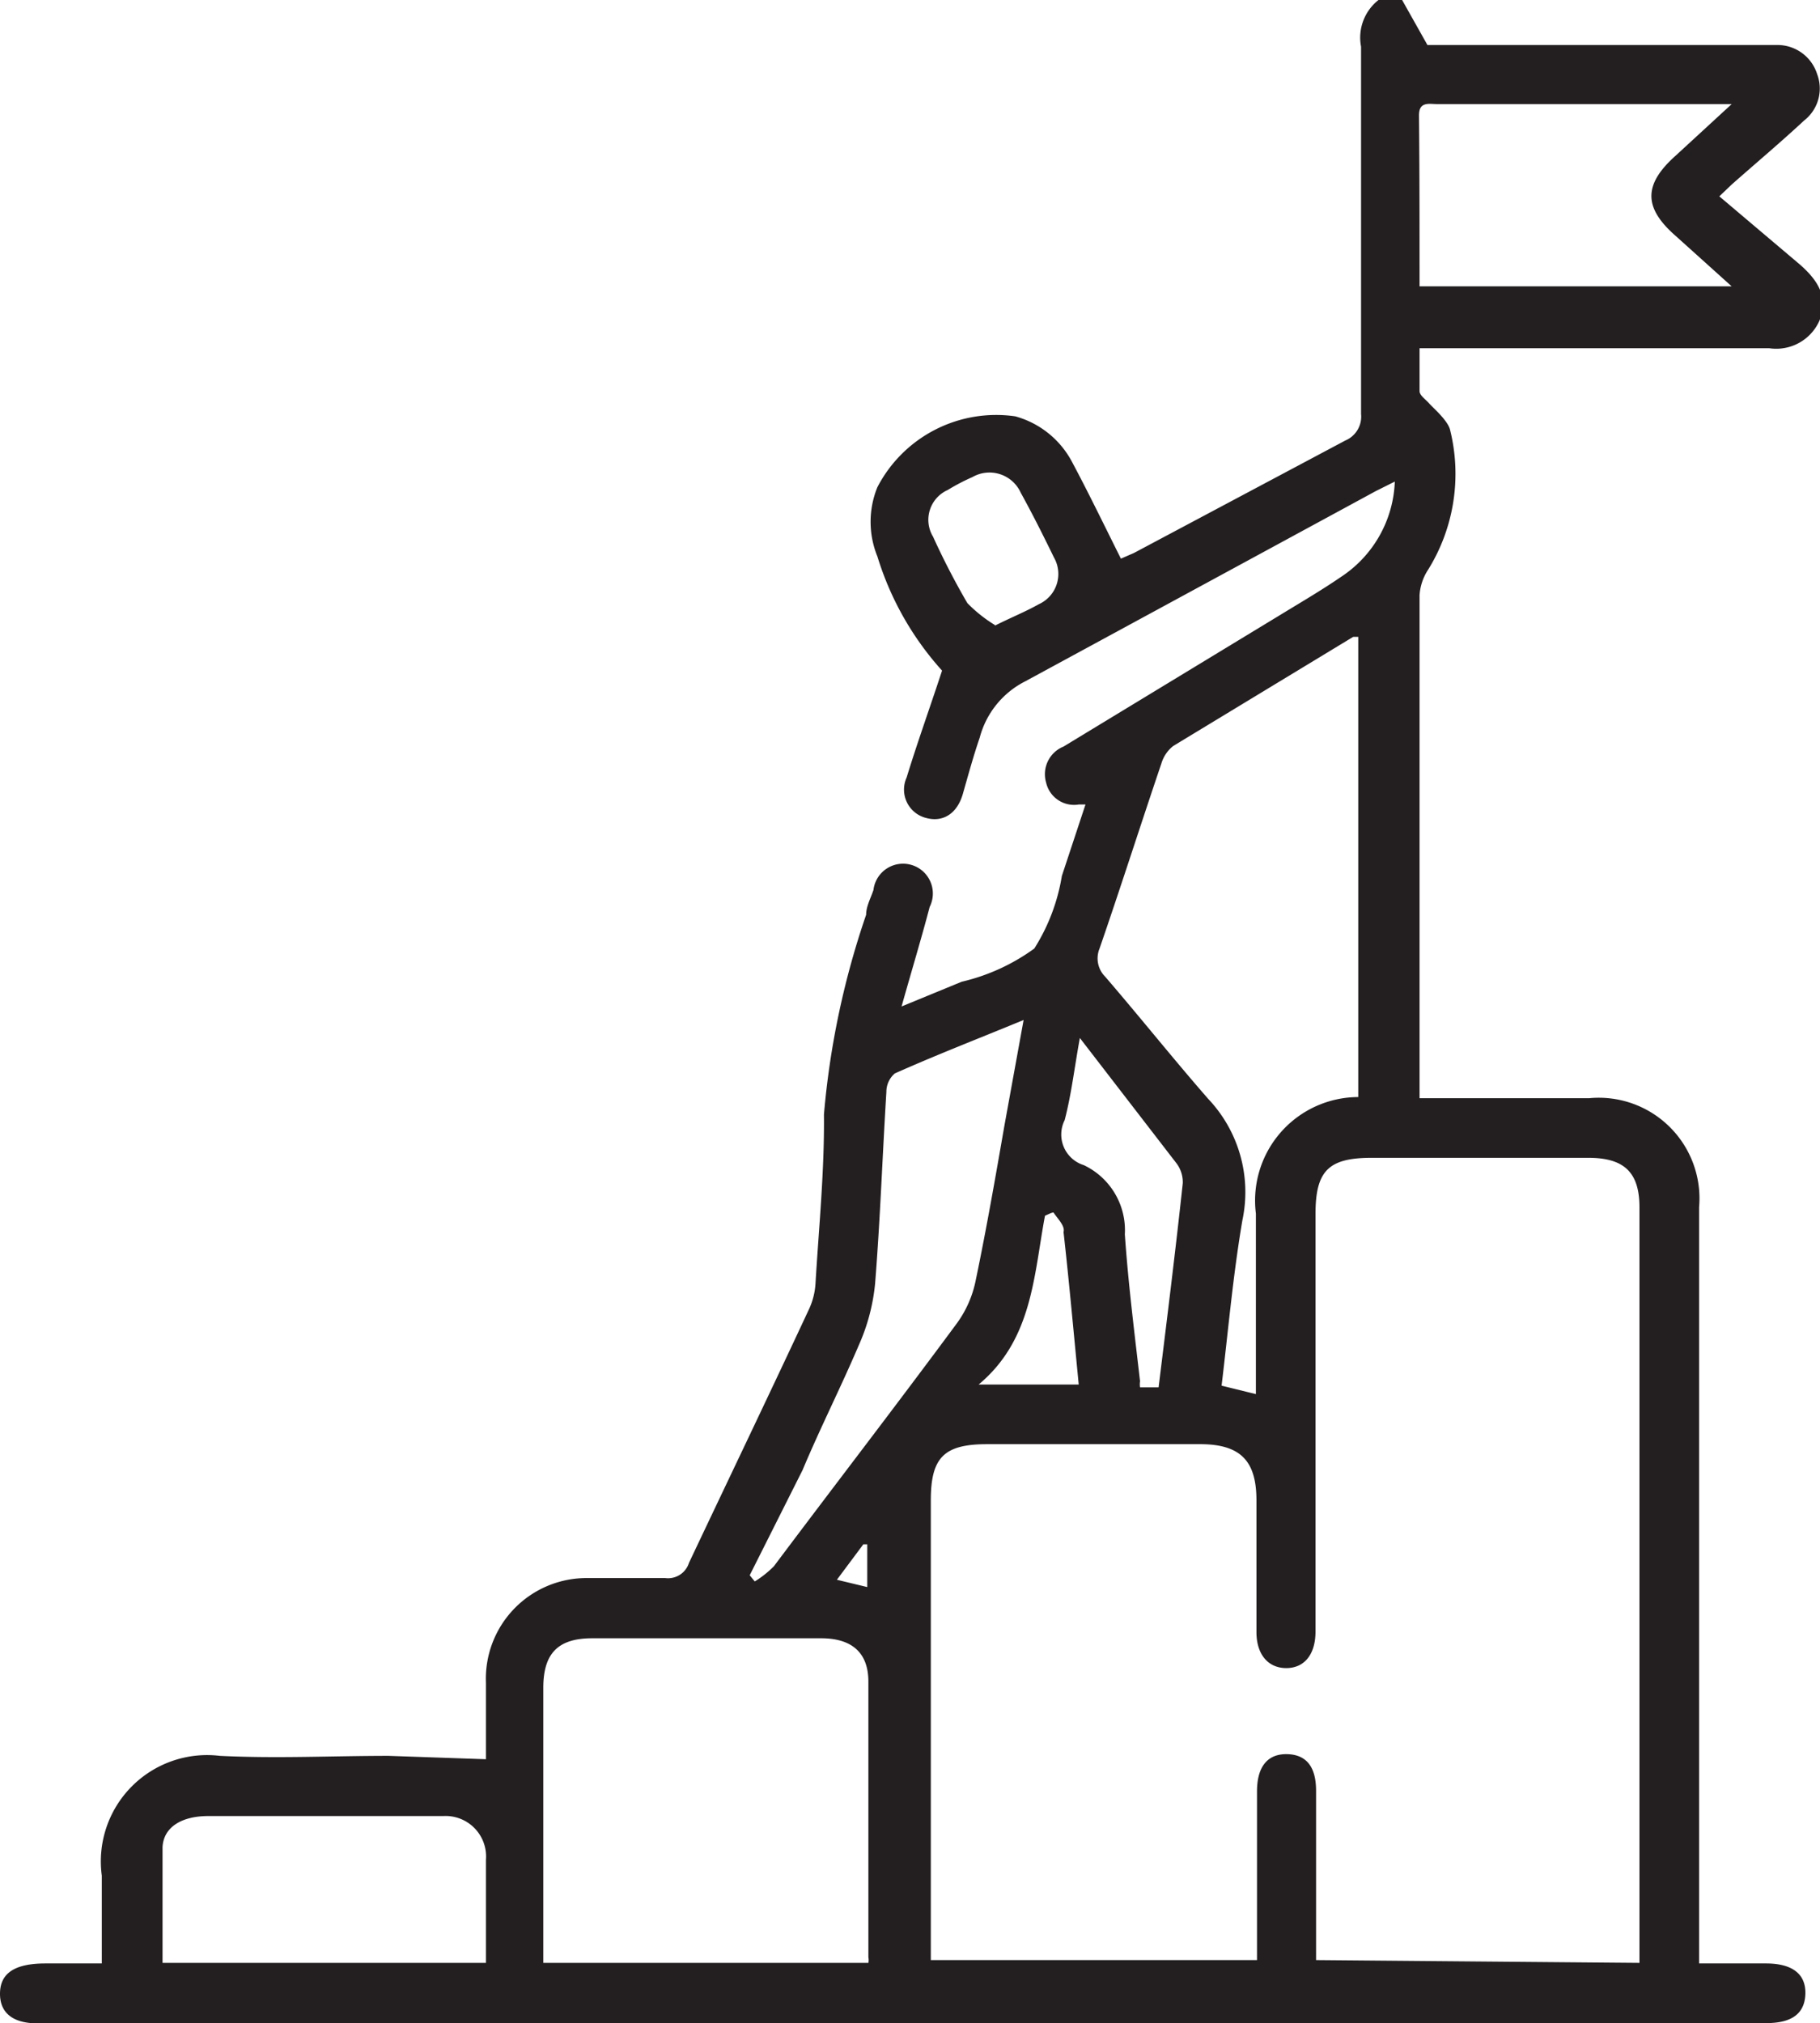<svg xmlns="http://www.w3.org/2000/svg" viewBox="0 0 32.36 35.96"><defs><style>.cls-1{fill:#231f20;}</style></defs><g id="Layer_2" data-name="Layer 2"><g id="Layer_1-2" data-name="Layer 1"><path class="cls-1" d="M24.93,0l.45.8h5.89c.11,0,.21,0,.32,0a.74.74,0,0,1,.72.52.72.72,0,0,1-.23.82c-.42.39-.86.76-1.29,1.14l-.22.21L32,4.7c.39.34.49.63.35,1a.84.84,0,0,1-.89.49H25.24c0,.28,0,.52,0,.76,0,.08.11.15.17.22s.32.29.37.46a3.23,3.23,0,0,1-.39,2.5.93.93,0,0,0-.15.45q0,4.35,0,8.71c0,.07,0,.13,0,.23l.35,0h2.67a1.79,1.79,0,0,1,1.95,1.94c0,3.24,0,6.49,0,9.73V34.9h1.19c.47,0,.71.19.7.54s-.24.52-.69.52H.8C.26,36,0,35.8,0,35.44s.25-.54.81-.54h1c0-.54,0-1,0-1.56a1.89,1.89,0,0,1,2.1-2.13c1,.05,2,0,3,0l1.73.06c0-.42,0-.89,0-1.36a1.79,1.79,0,0,1,1.82-1.86c.45,0,.91,0,1.37,0a.39.39,0,0,0,.42-.27c.71-1.5,1.43-3,2.13-4.5a1.26,1.26,0,0,0,.12-.47c.06-1,.16-2,.15-3a14.77,14.77,0,0,1,.75-3.55c0-.15.08-.29.13-.44a.53.53,0,1,1,1,.3c-.15.57-.32,1.13-.5,1.77l1.07-.44a3.57,3.57,0,0,0,1.29-.59,3.44,3.44,0,0,0,.49-1.29l.42-1.27s-.09,0-.12,0a.51.51,0,0,1-.58-.39.53.53,0,0,1,.31-.64l3.87-2.35c.36-.22.72-.43,1.07-.67a2.12,2.12,0,0,0,.95-1.69l-.34.17-6.23,3.38a1.57,1.57,0,0,0-.81,1c-.11.32-.2.65-.3,1s-.35.51-.65.43a.52.52,0,0,1-.35-.72c.19-.62.41-1.23.63-1.9A5.38,5.38,0,0,1,15.6,9.89a1.63,1.63,0,0,1,0-1.23A2.38,2.38,0,0,1,18.05,7.4a1.63,1.63,0,0,1,1,.79c.3.56.58,1.14.88,1.74l.23-.1,3.76-2a.46.46,0,0,0,.28-.47q0-3.25,0-6.53A.85.85,0,0,1,24.51,0Zm4.22,34.89c0-.11,0-.19,0-.27V21.46c0-.63-.28-.88-.91-.88H24.39c-.77,0-1,.23-1,1V29c0,.41-.2.65-.52.65s-.53-.24-.53-.64V26.67c0-.69-.27-1-1-1H17.55c-.77,0-1,.24-1,1v8.17h5.8v-3c0-.44.19-.67.54-.66s.51.24.51.65v2.67c0,.11,0,.23,0,.34Zm-13.71,0a.26.26,0,0,0,0-.1c0-1.63,0-3.27,0-4.9,0-.51-.29-.77-.84-.77-1.36,0-2.71,0-4.07,0-.61,0-.87.27-.87.88v4.89ZM24.15,19.5V11.32l-.09,0-3.2,1.94a.62.62,0,0,0-.21.31c-.37,1.09-.72,2.19-1.1,3.29a.46.46,0,0,0,.1.5c.62.72,1.21,1.46,1.83,2.17a2.41,2.41,0,0,1,.61,2.16c-.17,1-.25,1.95-.37,2.94l.61.15V21.57A1.84,1.84,0,0,1,24.15,19.5ZM25.24,5.09h5.55l-1-.9c-.57-.5-.57-.91,0-1.42l1-.92H25.55c-.14,0-.32-.05-.32.2C25.24,3.05,25.24,4.06,25.24,5.09ZM8.64,34.89c0-.64,0-1.23,0-1.83a.72.72,0,0,0-.76-.78H3.7c-.46,0-.79.19-.81.55,0,.68,0,1.37,0,2.06ZM13.33,28l.09.11a1.84,1.84,0,0,0,.34-.27C14.84,26.4,15.92,25,17,23.54a1.94,1.94,0,0,0,.35-.79c.19-.91.35-1.83.51-2.75l.34-1.87c-.8.33-1.55.62-2.29.95a.43.43,0,0,0-.15.33c-.07,1.13-.11,2.27-.2,3.4a3.51,3.51,0,0,1-.29,1.1c-.32.75-.69,1.48-1,2.22Zm5.87-9.55c-.1.55-.15,1-.27,1.46a.57.57,0,0,0,.34.8A1.28,1.28,0,0,1,20,21.94c.06.87.17,1.74.27,2.61a.37.37,0,0,0,0,.11l.33,0c.15-1.22.3-2.42.43-3.63a.56.56,0,0,0-.11-.35Zm-1.51-7.33c.3-.15.55-.25.78-.38a.59.59,0,0,0,.27-.83c-.19-.39-.38-.77-.59-1.15a.61.61,0,0,0-.86-.28,3.68,3.68,0,0,0-.44.23.58.58,0,0,0-.26.83,13.16,13.16,0,0,0,.61,1.18A2.5,2.5,0,0,0,17.69,11.11Zm1,10.44-.11.05c-.2,1.06-.22,2.2-1.18,3h1.78c-.09-.92-.17-1.82-.27-2.71C18.94,21.79,18.81,21.67,18.73,21.55Zm-3.27,5.89-.07,0-.47.63.54.13Z"/></g></g></svg>